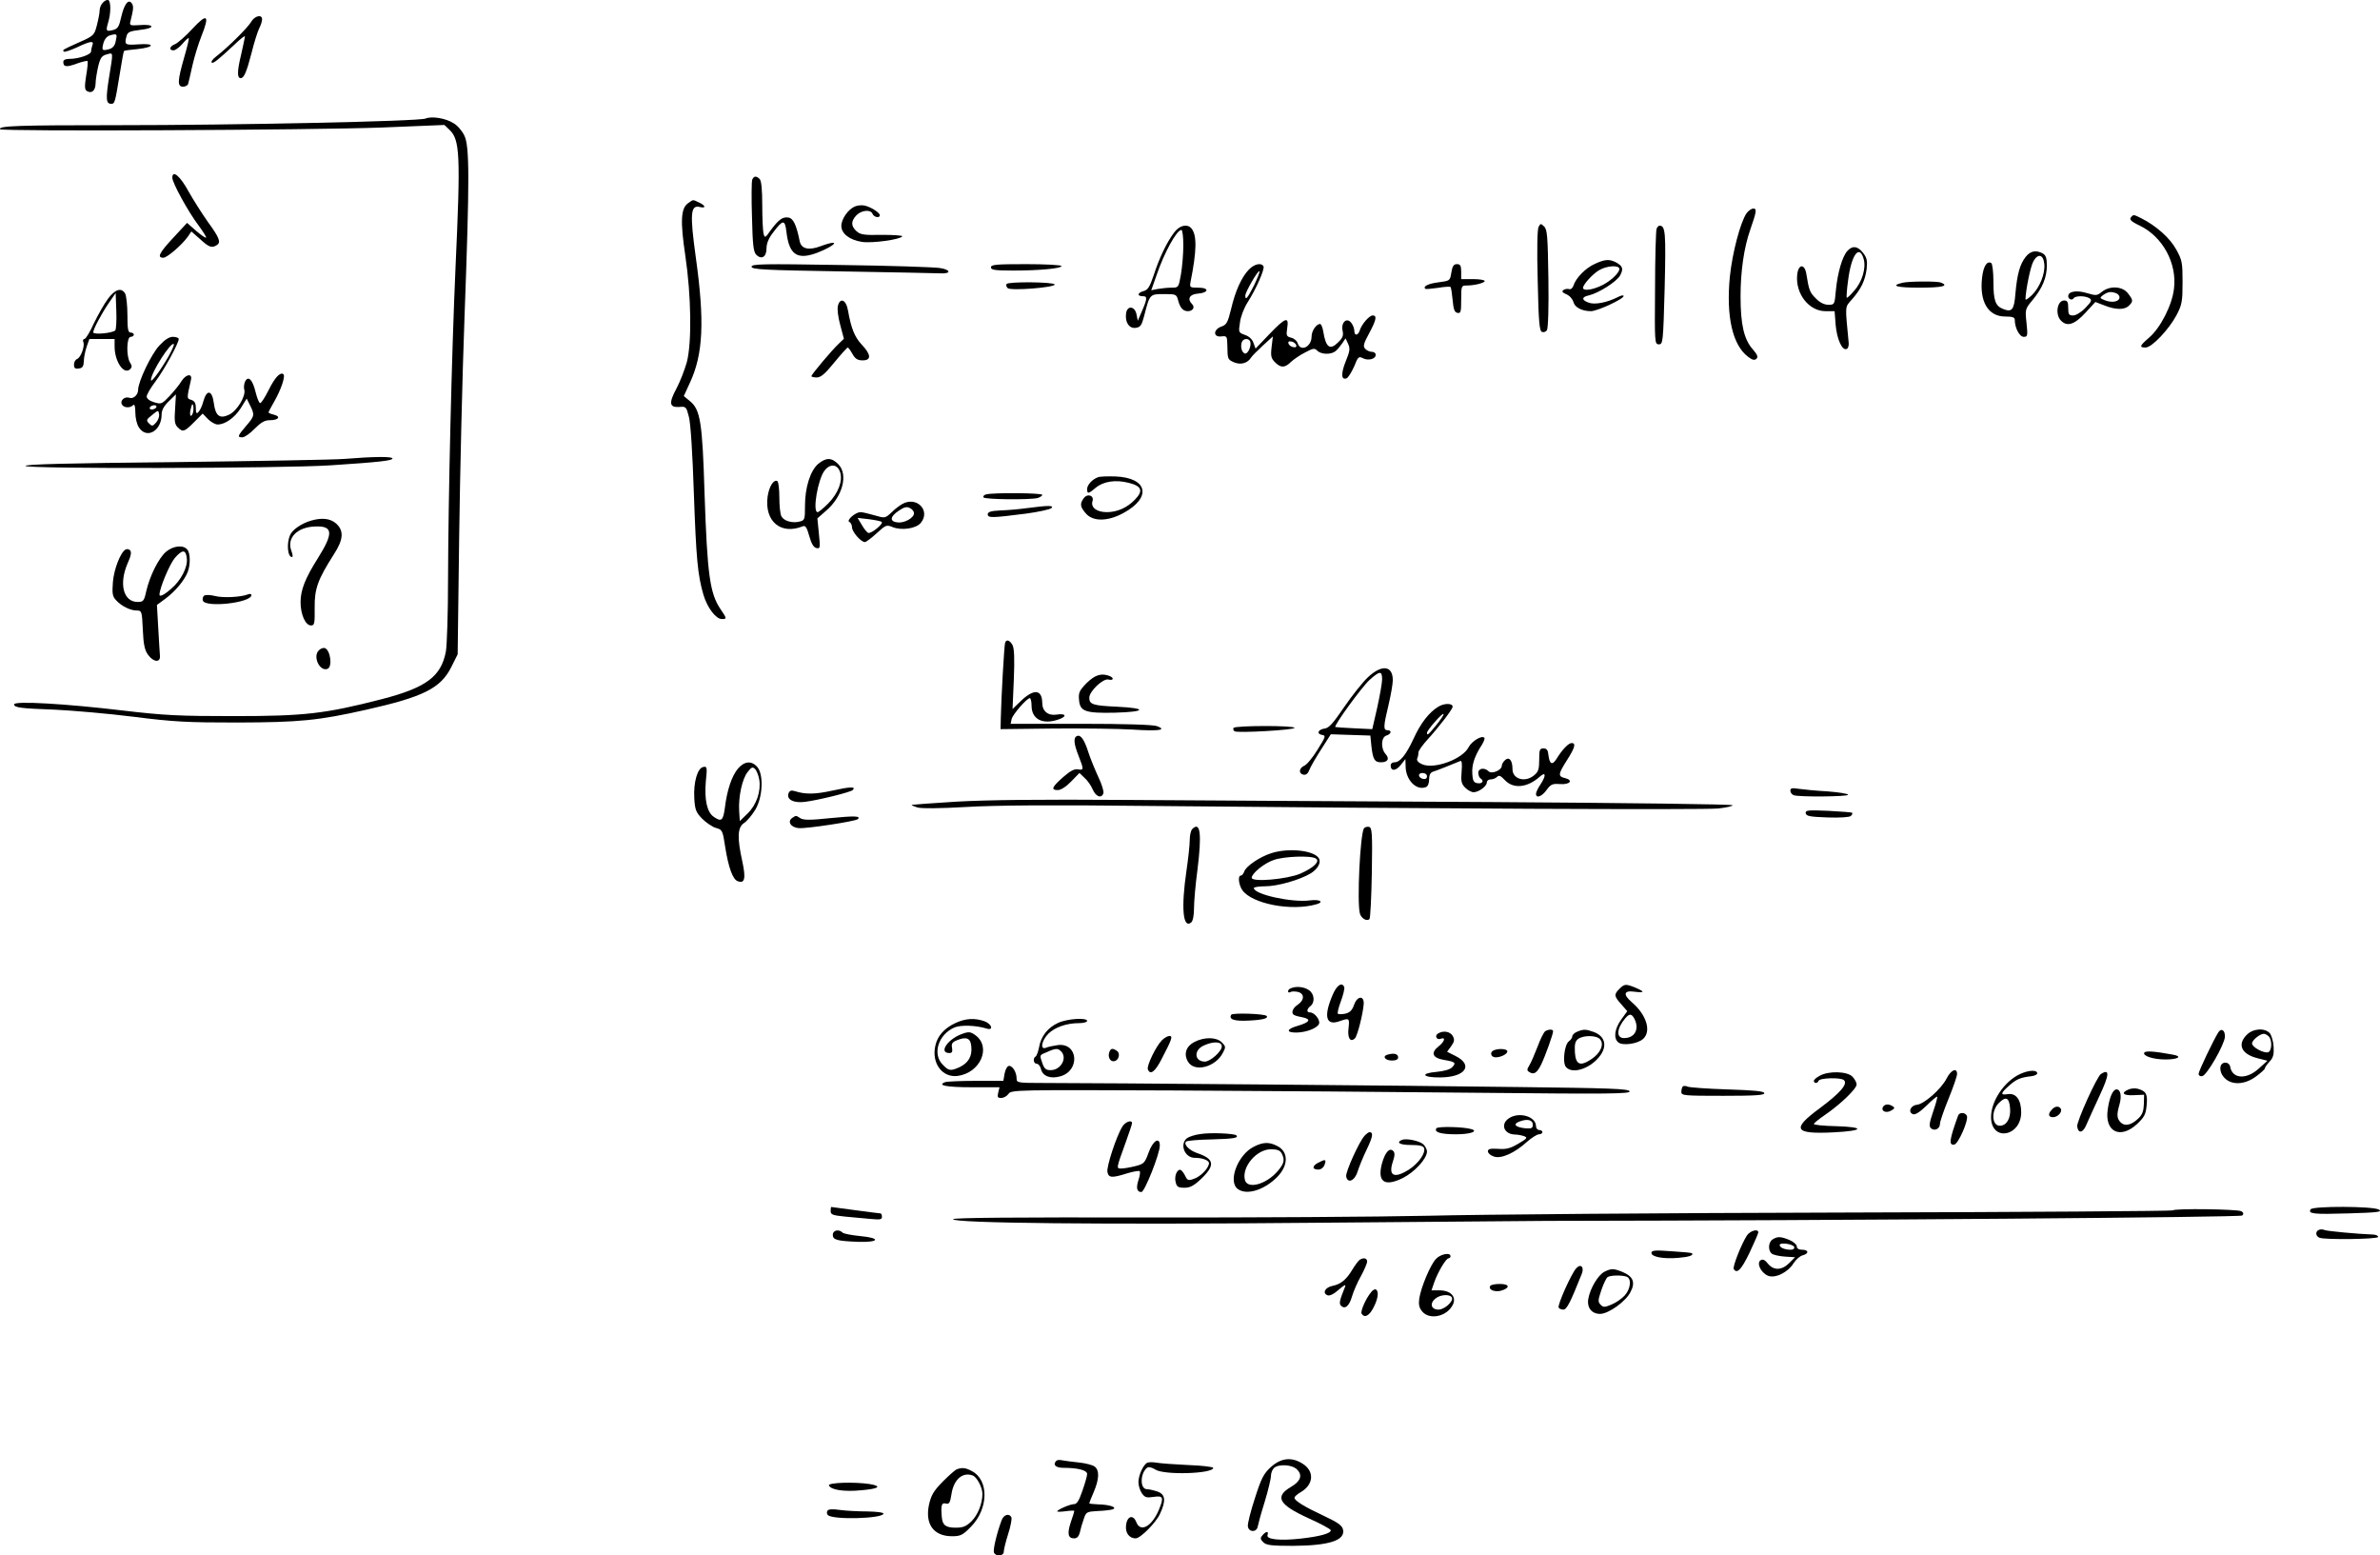 <?xml version="1.0" standalone="no"?>
<!DOCTYPE svg PUBLIC "-//W3C//DTD SVG 20010904//EN"
 "http://www.w3.org/TR/2001/REC-SVG-20010904/DTD/svg10.dtd">
<svg version="1.0" xmlns="http://www.w3.org/2000/svg"
 width="1113.483pt" height="727.547pt" viewBox="0 0 1113.483 727.547"
 preserveAspectRatio="xMidYMid meet">
<g transform="translate(-64.382,760.549) scale(0.1,-0.1)"
fill="#000000" stroke="none">
<path d="M1126 7594 c-9 -8 -16 -25 -16 -37 0 -12 -6 -43 -13 -70 -12 -46 -14
-49 -82 -79 -82 -37 -80 -36 -72 -44 3 -3 30 6 61 20 63 30 81 32 72 10 -3 -9
-6 -22 -6 -29 0 -15 -58 -35 -102 -35 -18 0 -28 -5 -28 -14 0 -24 14 -26 63
-8 25 9 48 14 50 12 3 -3 0 -34 -6 -68 -8 -51 -7 -66 3 -72 22 -14 40 1 41 34
0 17 6 53 12 80 10 41 17 51 40 57 32 9 31 15 11 -108 -16 -101 -14 -123 10
-123 17 0 18 4 41 145 9 55 17 101 19 102 1 2 30 6 64 9 81 9 82 28 2 22 -62
-4 -65 -2 -54 39 5 19 16 23 66 29 71 8 65 28 -7 22 -42 -3 -46 -1 -41 17 15
60 15 71 7 84 -16 24 -36 -2 -50 -63 -10 -45 -16 -55 -38 -61 -33 -8 -35 -5
-23 36 13 43 13 96 1 104 -5 3 -17 -2 -25 -11z m59 -182 c-4 -21 -14 -32 -32
-37 -32 -8 -34 -5 -25 30 6 19 17 32 33 36 31 8 32 6 24 -29z"/>
<path d="M1544 7471 c-32 -35 -69 -67 -81 -72 -26 -10 -31 -29 -7 -29 8 0 27
14 41 30 14 17 27 29 30 27 2 -3 -8 -44 -22 -92 -31 -108 -32 -135 -5 -135 11
0 22 6 24 13 2 6 11 45 20 86 9 40 28 102 42 137 40 100 28 110 -42 35z"/>
<path d="M1818 7502 c-17 -28 -109 -119 -162 -160 -16 -12 -26 -25 -22 -29 6
-7 29 11 109 86 26 25 47 41 47 36 -1 -6 -9 -46 -19 -89 -18 -75 -18 -106 -1
-106 15 0 27 27 50 115 12 50 29 102 36 117 8 15 14 34 14 43 0 25 -35 17 -52
-13z"/>
<path d="M2635 7051 c-30 -13 -888 -31 -1446 -31 -460 0 -554 -3 -545 -19 7
-11 1469 -4 1785 8 l294 12 23 -22 c50 -47 53 -116 29 -644 -18 -401 -34
-1080 -35 -1461 0 -155 -5 -306 -10 -335 -22 -118 -92 -170 -301 -224 -265
-68 -360 -79 -689 -79 -257 0 -324 3 -520 26 -267 32 -510 46 -510 29 0 -15
27 -19 193 -25 82 -4 246 -18 365 -33 189 -24 252 -27 487 -27 289 1 377 9
603 60 267 60 347 100 397 199 l30 60 7 545 c4 300 15 763 25 1030 24 646 24
803 -1 852 -10 21 -32 47 -50 57 -37 24 -103 34 -131 22z"/>
<path d="M1450 6774 c0 -23 73 -157 122 -222 22 -30 38 -55 36 -58 -3 -2 -24
12 -47 32 l-42 37 -64 -69 c-66 -71 -78 -94 -47 -94 18 0 87 60 115 99 l16 24
41 -36 c41 -38 55 -43 78 -28 21 13 12 35 -42 109 -26 37 -67 101 -90 142 -39
72 -76 103 -76 64z"/>
<path d="M4163 6765 c-3 -9 -4 -87 -1 -175 3 -131 7 -163 20 -176 25 -25 48
-10 48 30 0 23 10 48 33 77 44 58 53 58 60 1 12 -105 48 -132 135 -102 56 20
106 50 82 50 -8 0 -33 -7 -57 -16 -55 -21 -91 -13 -98 24 -15 75 -30 107 -53
110 -27 4 -45 -9 -83 -60 -25 -36 -27 -37 -33 -15 -3 12 -6 72 -6 133 0 72 -4
114 -12 122 -16 16 -27 15 -35 -3z"/>
<path d="M3863 6655 c-34 -24 -37 -83 -13 -245 28 -188 31 -408 7 -499 -10
-35 -31 -90 -48 -122 -37 -69 -34 -90 13 -87 31 3 33 1 45 -47 8 -30 17 -173
23 -355 11 -310 18 -384 45 -477 18 -60 58 -113 86 -113 24 0 24 2 -6 46 -50
74 -62 159 -75 544 -10 332 -20 390 -68 429 l-29 24 28 61 c63 134 70 289 28
589 -28 203 -25 246 20 234 29 -7 26 7 -4 21 -32 15 -26 15 -52 -3z"/>
<path d="M4644 6640 c-32 -13 -64 -59 -64 -91 0 -36 38 -66 97 -75 47 -7 179
11 188 26 3 4 -39 7 -94 7 -85 -2 -102 1 -120 17 -26 24 -27 46 -1 74 24 25
68 29 76 7 7 -16 34 -21 34 -6 0 12 -43 39 -71 45 -13 3 -34 1 -45 -4z"/>
<path d="M8815 6608 c-29 -43 -66 -183 -78 -296 -18 -186 12 -321 86 -376 20
-15 30 -17 39 -8 8 8 3 20 -19 45 -40 46 -56 115 -56 246 0 118 16 228 45 311
30 86 32 100 15 100 -9 0 -23 -10 -32 -22z"/>
<path d="M10617 6593 c-14 -13 -6 -22 38 -43 107 -52 174 -175 160 -293 -8
-77 -63 -185 -117 -231 -44 -38 -47 -46 -16 -46 29 0 109 84 145 152 25 48 28
63 28 153 0 92 -2 104 -30 154 -29 53 -93 110 -162 145 -36 18 -37 18 -46 9z"/>
<path d="M7842 6544 c-6 -12 -8 -105 -4 -252 4 -191 8 -235 20 -239 7 -3 18 0
23 8 6 8 9 111 7 241 -3 196 -5 230 -20 244 -15 15 -17 15 -26 -2z"/>
<path d="M6137 6518 c-34 -45 -70 -120 -96 -201 -18 -53 -27 -68 -47 -73 -29
-8 -32 -24 -3 -24 22 0 21 -12 -9 -80 l-15 -35 -6 30 c-8 40 -45 43 -49 3 -5
-41 15 -70 45 -66 22 3 28 11 39 53 27 105 26 105 93 105 56 0 59 -1 66 -27 9
-36 23 -53 46 -53 23 0 35 18 20 33 -24 24 -12 46 26 49 53 4 56 28 3 28 -40
0 -41 1 -36 28 29 145 30 218 4 249 -19 23 -56 15 -81 -19z m43 -60 c0 -39 -5
-100 -11 -135 -11 -62 -11 -63 -44 -63 -18 0 -46 -3 -64 -6 l-31 -6 24 68 c36
107 95 214 117 214 5 0 9 -32 9 -72z"/>
<path d="M8394 6535 c-3 -8 -7 -133 -7 -277 -2 -257 -2 -263 18 -263 19 0 20
9 27 265 6 257 4 290 -24 290 -5 0 -11 -7 -14 -15z"/>
<path d="M9286 6431 c-23 -26 -45 -101 -53 -183 -6 -67 -6 -68 -35 -68 -19 0
-40 10 -58 29 -29 28 -33 39 -45 114 -8 51 -38 48 -43 -3 -9 -88 55 -170 132
-170 l43 0 5 -65 c6 -66 30 -120 51 -112 7 2 11 15 10 28 -17 181 -19 165 15
204 43 49 62 88 69 143 4 38 1 52 -17 75 -25 32 -50 35 -74 8z m77 -37 c12
-42 -7 -107 -45 -149 -17 -20 -32 -34 -34 -32 -2 2 0 38 6 80 15 121 53 172
73 101z"/>
<path d="M10121 6404 c-27 -34 -40 -81 -48 -171 -6 -77 -16 -89 -57 -73 -37
14 -46 40 -46 129 0 45 -5 83 -10 86 -20 12 -37 -15 -43 -68 -13 -112 28 -182
108 -182 35 0 45 -4 45 -16 0 -37 22 -79 42 -79 18 0 19 5 13 64 -7 64 -7 66
29 109 46 56 66 105 66 161 0 35 -5 48 -19 56 -32 17 -58 12 -80 -16z m87 -33
c5 -46 -22 -111 -58 -146 -17 -16 -30 -25 -30 -19 1 42 23 151 36 175 21 41
48 35 52 -10z"/>
<path d="M8105 6371 c-43 -19 -89 -66 -100 -102 -4 -11 -12 -18 -19 -16 -7 3
-19 1 -26 -3 -11 -7 -8 -12 12 -21 15 -6 29 -22 33 -36 6 -25 40 -43 82 -43
30 0 153 57 153 71 0 5 -12 3 -27 -5 -51 -26 -109 -37 -137 -26 -34 12 -33 27
2 34 46 11 131 65 146 94 16 31 12 43 -21 61 -30 15 -51 14 -98 -8z m115 -24
c0 -20 -50 -64 -92 -81 -41 -18 -78 -21 -78 -7 0 15 43 63 74 82 36 22 96 26
96 6z"/>
<path d="M4160 6358 c0 -13 58 -16 423 -22 232 -4 439 -8 459 -9 53 -3 52 17
-2 25 -25 4 -233 11 -462 14 -367 6 -418 5 -418 -8z"/>
<path d="M5280 6355 c0 -12 18 -15 104 -15 124 0 226 10 226 21 0 5 -74 9
-165 9 -140 0 -165 -2 -165 -15z"/>
<path d="M6487 6345 c-34 -35 -64 -100 -84 -187 -15 -61 -21 -72 -45 -80 -39
-14 -39 -51 0 -46 26 3 27 1 28 -42 1 -65 1 -66 33 -80 31 -12 62 -3 78 23 4
7 29 32 55 56 l47 43 -6 -50 c-5 -42 -2 -53 16 -71 27 -27 46 -27 75 2 13 12
42 32 66 44 37 20 44 21 57 8 18 -18 64 -19 85 -2 8 6 22 23 31 36 l16 24 12
-26 c10 -22 8 -35 -11 -81 -23 -57 -22 -90 4 -80 7 3 23 28 35 55 18 46 22 49
41 39 25 -13 60 -4 60 16 0 8 -8 14 -19 14 -10 0 -24 7 -31 15 -10 11 -6 25
19 71 34 63 38 84 17 84 -16 0 -52 -41 -61 -71 -8 -24 -25 -25 -25 -1 0 10 -6
27 -14 37 -21 28 -49 3 -41 -36 5 -22 1 -34 -20 -54 -38 -39 -58 -26 -70 48
-3 20 -10 37 -15 37 -18 0 -40 -32 -40 -59 0 -48 -52 -73 -65 -31 -3 11 -17
23 -31 26 -22 6 -23 10 -18 45 9 56 -8 50 -83 -28 l-65 -68 -10 27 c-5 16 -21
31 -40 37 -30 11 -30 12 -23 58 3 27 19 68 35 93 41 64 82 158 75 170 -11 18
-42 11 -68 -15z m24 -74 c-31 -61 -41 -73 -41 -48 0 17 60 120 66 114 3 -3 -9
-32 -25 -66z m-18 -263 c7 -20 -11 -60 -25 -56 -15 5 -22 33 -14 54 7 17 32
19 39 2z m215 -16 c3 -9 -2 -13 -14 -10 -9 1 -19 9 -22 16 -3 9 2 13 14 10 9
-1 19 -9 22 -16z"/>
<path d="M7434 6331 c-6 -39 -7 -39 -60 -46 -48 -6 -74 -19 -62 -30 2 -3 29 0
59 4 29 5 56 7 59 4 3 -2 7 -30 10 -61 4 -44 9 -58 23 -60 15 -3 17 5 17 62 0
63 1 66 24 66 38 0 86 12 86 21 0 5 -25 9 -55 9 l-55 0 0 35 c0 28 -4 35 -20
35 -15 0 -21 -9 -26 -39z"/>
<path d="M5353 6277 c-3 -5 -1 -13 5 -19 14 -14 224 3 220 17 -4 12 -218 14
-225 2z"/>
<path d="M9545 6283 c-59 -14 -29 -23 78 -23 107 0 142 8 101 24 -18 7 -149 6
-179 -1z"/>
<path d="M10478 6241 c-23 -19 -28 -19 -72 -6 -47 14 -86 8 -86 -15 0 -14 18
-21 25 -10 8 13 55 13 75 0 12 -8 9 -15 -20 -45 -19 -20 -44 -35 -57 -35 -20
0 -23 5 -23 35 0 28 -4 35 -19 35 -33 0 -43 -66 -15 -94 29 -30 63 -19 114 36
l47 51 42 -16 c52 -21 95 -22 115 -1 21 20 20 26 -5 58 -26 33 -84 36 -121 7z
m66 -7 c9 -3 16 -12 16 -19 0 -20 -33 -27 -66 -15 -28 11 -28 12 -10 26 22 15
36 17 60 8z"/>
<path d="M1149 6208 c-18 -24 -47 -76 -66 -115 -18 -40 -38 -73 -44 -73 -6 0
-9 -7 -5 -15 7 -20 -12 -72 -30 -79 -8 -3 -14 -15 -14 -26 0 -16 5 -21 23 -18
17 2 22 10 23 33 0 17 6 47 13 68 l13 37 59 0 59 0 0 -35 c0 -71 44 -135 73
-106 9 9 9 16 -1 31 -18 29 -16 120 3 120 8 0 15 5 15 10 0 6 -7 10 -15 10
-12 0 -15 16 -15 81 0 44 -5 89 -10 100 -17 31 -47 23 -81 -23z m34 -148 c-14
-13 -103 -21 -103 -9 0 15 39 88 74 139 l31 45 3 -84 c2 -46 -1 -87 -5 -91z"/>
<path d="M4564 6175 c-4 -15 1 -54 11 -90 l17 -64 -24 -23 c-32 -30 -128 -144
-128 -152 0 -3 11 -6 25 -6 19 0 39 17 82 70 32 39 60 70 63 70 3 0 13 -14 22
-30 13 -23 24 -30 48 -30 41 0 40 27 -5 74 -33 36 -49 75 -64 160 -8 49 -37
62 -47 21z"/>
<path d="M1389 5989 c-38 -41 -99 -169 -99 -207 0 -24 -23 -44 -41 -37 -21 7
-43 -11 -36 -29 7 -18 38 -21 53 -6 7 7 11 -3 11 -34 0 -25 7 -56 17 -70 36
-56 106 -16 106 61 0 20 11 40 34 62 l33 32 -4 -68 c-4 -56 -2 -72 12 -86 24
-24 31 -22 76 23 l41 41 25 -26 c14 -14 34 -25 45 -25 35 0 79 31 108 76 l28
45 16 -32 c22 -44 21 -50 -19 -96 -40 -47 -42 -53 -17 -53 10 0 36 18 57 40
30 30 47 40 71 40 41 0 54 17 19 26 -14 3 -25 8 -25 11 0 2 11 23 25 47 34 59
56 124 44 132 -16 9 -39 -16 -70 -78 -16 -32 -33 -58 -38 -58 -5 0 -14 22 -21
50 -14 59 -34 80 -49 52 -5 -10 -8 -28 -4 -40 7 -30 -34 -98 -71 -116 -44 -21
-64 -7 -72 55 -8 61 -33 64 -49 7 -5 -21 -16 -43 -23 -50 -9 -9 -12 -6 -12 19
0 23 -6 33 -21 38 -22 7 -22 4 -2 93 8 32 -22 29 -44 -5 -9 -16 -34 -46 -55
-69 -37 -39 -40 -40 -73 -30 -21 6 -35 17 -35 27 0 8 18 40 41 70 40 53 109
179 109 199 0 5 -12 10 -27 10 -18 0 -38 -13 -64 -41z m43 -51 c-40 -69 -82
-125 -82 -110 0 34 94 181 107 168 3 -3 -9 -29 -25 -58z m114 -265 c-10 -26
-18 -8 -9 23 5 21 8 24 11 11 2 -10 1 -25 -2 -34z m-171 27 c-3 -5 -13 -10
-21 -10 -8 0 -12 5 -9 10 3 6 13 10 21 10 8 0 12 -4 9 -10z m-1 -71 c-16 -18
-19 -18 -33 -4 -14 14 -13 18 14 39 29 24 30 24 33 4 2 -11 -4 -28 -14 -39z"/>
<path d="M2255 5459 c-49 -4 -406 -10 -793 -15 -503 -5 -702 -10 -699 -18 5
-14 1195 -12 1427 3 229 15 290 22 290 32 0 10 -90 9 -225 -2z"/>
<path d="M4472 5436 c-37 -32 -62 -110 -62 -196 0 -64 -1 -68 -25 -74 -34 -9
-74 3 -85 24 -6 10 -10 50 -10 89 0 38 -4 72 -9 76 -17 10 -39 -24 -46 -73
-15 -115 62 -180 165 -138 12 5 19 -6 30 -46 10 -36 21 -54 34 -56 17 -4 18 1
11 68 l-7 71 40 35 c78 66 106 171 57 219 -31 31 -56 31 -93 1z m102 -38 c14
-41 -8 -99 -55 -147 -23 -23 -45 -41 -50 -41 -25 0 1 155 33 195 26 33 59 30
72 -7z"/>
<path d="M5780 5373 c-27 -10 -50 -36 -50 -55 0 -24 6 -23 40 6 36 30 93 39
155 23 60 -15 69 -37 29 -78 -36 -38 -83 -59 -132 -59 -47 0 -76 22 -67 51 9
27 -24 38 -41 14 -19 -26 -17 -40 10 -71 33 -39 103 -38 176 2 134 73 113 165
-38 171 -37 1 -74 0 -82 -4z"/>
<path d="M5257 5293 c-9 -2 -15 -9 -12 -14 7 -10 216 -12 253 -3 12 4 22 10
22 15 0 9 -230 11 -263 2z"/>
<path d="M4865 5248 c-11 -6 -34 -23 -50 -39 -30 -28 -31 -28 -79 -14 -27 8
-57 15 -66 15 -25 0 -69 -40 -52 -46 6 -3 12 -14 12 -25 0 -21 42 -69 60 -69
6 0 31 19 55 41 43 39 46 41 75 29 42 -17 110 -7 132 20 47 58 -20 126 -87 88z
m55 -43 c0 -22 -45 -47 -77 -43 -38 4 -36 27 6 55 25 17 38 20 52 12 11 -5 19
-16 19 -24z m-151 -41 c9 -8 -49 -56 -63 -51 -6 2 -20 19 -30 37 l-20 33 53
-6 c30 -4 56 -9 60 -13z"/>
<path d="M5450 5229 c-36 -5 -92 -10 -125 -11 -45 -2 -60 -7 -60 -18 0 -18 21
-17 178 3 60 8 114 20 120 26 13 13 -14 13 -113 0z"/>
<path d="M2098 5170 c-44 -13 -86 -42 -97 -67 -17 -38 -12 -103 9 -103 5 0 3
13 -3 29 -23 61 28 112 113 114 82 3 85 -31 10 -150 -58 -92 -80 -147 -80
-204 0 -58 23 -109 49 -109 16 0 18 9 17 83 -1 90 15 132 90 250 45 69 48 111
9 145 -27 23 -67 27 -117 12z"/>
<path d="M1421 5025 c-35 -30 -76 -112 -93 -185 -10 -46 -14 -50 -40 -50 -67
0 -89 84 -47 181 16 35 19 53 11 61 -5 5 -15 7 -21 3 -24 -14 -54 -92 -59
-152 -4 -53 -2 -67 14 -84 25 -28 67 -49 97 -49 24 0 25 -3 29 -90 3 -71 9
-96 25 -118 26 -35 59 -37 55 -2 -1 14 -5 73 -8 131 l-6 105 42 31 c45 34 86
83 102 123 13 34 13 88 -2 105 -19 23 -65 18 -99 -10z m97 -33 c4 -40 -27
-101 -73 -140 -31 -28 -55 -40 -55 -28 0 30 48 144 72 172 36 41 52 40 56 -4z"/>
<path d="M1600 4820 c-7 -4 -10 -15 -7 -24 13 -34 227 -10 227 26 0 6 -8 7
-17 3 -34 -13 -118 -17 -154 -7 -20 5 -42 6 -49 2z"/>
<path d="M5346 4598 c-4 -13 -18 -257 -20 -353 l-1 -50 250 3 c138 1 303 -1
368 -5 122 -8 163 -2 114 16 -18 7 -150 11 -357 11 l-328 0 5 23 c6 22 71 97
85 97 4 0 8 -16 8 -35 0 -64 52 -91 128 -64 40 14 32 29 -11 22 -40 -6 -67 16
-67 55 -1 64 -40 67 -102 7 l-37 -36 6 138 c4 98 2 145 -6 161 -13 24 -30 29
-35 10z"/>
<path d="M2135 4563 c-29 -29 5 -100 41 -86 24 9 14 87 -12 97 -7 3 -21 -2
-29 -11z"/>
<path d="M7045 4439 c-25 -23 -75 -86 -112 -140 -51 -75 -72 -99 -91 -101 -31
-4 -41 -25 -13 -30 19 -3 17 -8 -21 -69 -22 -36 -50 -70 -62 -75 -25 -11 -28
-37 -4 -42 12 -2 21 5 27 21 5 14 30 57 55 96 l46 72 93 -3 92 -3 5 -50 c7
-62 15 -75 45 -75 32 0 41 17 21 39 -23 26 -21 78 4 86 23 7 27 25 5 25 -20 0
-19 18 5 118 11 46 20 98 20 116 0 68 -50 75 -115 15z m65 -11 c0 -18 -11 -78
-23 -133 l-23 -100 -84 4 c-47 2 -87 5 -89 6 -7 7 123 186 160 220 48 43 59
44 59 3z"/>
<path d="M5728 4411 c-34 -35 -39 -45 -36 -78 4 -55 28 -64 168 -61 146 4 153
21 10 28 -114 5 -130 11 -130 42 0 30 65 92 90 85 24 -6 27 8 4 17 -38 14 -67
5 -106 -33z"/>
<path d="M7373 4300 c-43 -26 -83 -77 -116 -150 -35 -75 -63 -110 -89 -110
-10 0 -18 -6 -18 -14 0 -28 23 -28 46 0 l23 29 1 -33 c0 -64 50 -116 95 -98 9
3 15 18 15 36 0 21 6 32 18 36 15 4 94 36 128 50 7 3 9 -13 6 -49 -4 -46 -1
-58 17 -76 11 -11 29 -21 39 -21 24 0 62 28 62 46 0 8 8 14 18 14 10 0 23 5
30 12 9 9 17 5 36 -15 40 -43 106 -36 164 16 29 26 30 4 2 -38 -11 -16 -20
-36 -20 -42 0 -24 28 -13 50 18 19 26 27 30 63 27 46 -3 63 18 23 28 -34 8
-33 18 9 84 37 58 43 80 22 80 -15 0 -44 -30 -71 -74 -20 -32 -33 -25 -38 19
-2 22 -8 30 -23 30 -18 0 -20 -7 -20 -53 0 -44 -4 -57 -24 -73 -42 -35 -101
-18 -101 29 0 41 -15 59 -34 43 -9 -8 -16 -20 -16 -27 0 -21 -47 -41 -62 -26
-19 19 -48 14 -48 -7 0 -11 5 -23 10 -26 18 -11 10 -26 -12 -23 -19 2 -24 10
-26 45 -3 41 11 83 45 135 9 15 15 30 11 33 -12 12 -58 -16 -73 -44 -28 -56
-159 -104 -216 -81 -19 8 -28 18 -25 27 4 8 6 21 6 29 0 8 20 36 44 62 51 56
116 140 116 152 0 17 -40 17 -67 0z m-8 -84 c-38 -47 -45 -53 -45 -38 0 12 72
94 77 88 3 -3 -12 -25 -32 -50z m-45 -242 c0 -9 -7 -14 -17 -12 -25 5 -28 28
-4 28 12 0 21 -6 21 -16z"/>
<path d="M6415 4201 c-3 -5 -1 -12 5 -16 15 -9 280 6 280 16 0 12 -277 11
-285 0z"/>
<path d="M5683 4163 c-18 -7 -16 -35 7 -93 25 -64 25 -68 -3 -63 -16 3 -36 -7
-70 -37 -52 -46 -58 -60 -24 -60 14 0 39 16 62 40 l39 40 24 -23 c14 -12 31
-37 38 -54 15 -34 41 -44 50 -18 3 8 -7 42 -24 77 -16 35 -37 86 -46 114 -19
60 -36 84 -53 77z"/>
<path d="M4096 4010 c-29 -35 -51 -101 -61 -184 -8 -59 -16 -66 -52 -41 -32
22 -44 81 -37 165 7 67 6 72 -12 68 -27 -5 -46 -71 -42 -145 3 -55 8 -67 37
-97 18 -18 47 -38 64 -43 30 -8 32 -11 44 -91 15 -94 35 -150 58 -158 33 -13
39 12 22 91 -25 113 -23 161 8 181 14 9 38 38 53 63 35 59 39 166 8 200 -27
30 -60 26 -90 -9z m100 -51 c9 -54 -13 -118 -54 -158 l-37 -36 -3 48 c-4 65
14 150 40 182 18 23 23 25 35 13 7 -8 16 -30 19 -49z"/>
<path d="M4540 3908 c-81 -18 -128 -19 -177 -3 -17 5 -25 3 -30 -10 -11 -29
24 -47 77 -40 63 8 213 45 223 55 18 17 -12 16 -93 -2z"/>
<path d="M9020 3907 c0 -8 7 -18 16 -21 24 -9 254 -7 254 2 0 5 -44 12 -97 16
-54 3 -115 9 -135 12 -30 5 -38 3 -38 -9z"/>
<path d="M5120 3856 c-113 -7 -207 -14 -210 -15 -3 -2 9 -7 25 -12 19 -6 106
-5 230 2 134 8 408 10 835 5 1322 -13 2618 -19 2683 -12 37 4 67 11 67 15 0 5
-507 11 -1127 15 -621 3 -1391 8 -1713 10 -394 3 -652 0 -790 -8z"/>
<path d="M9092 3801 c3 -13 20 -16 102 -19 58 -2 103 1 109 7 6 6 9 12 6 15
-2 2 -53 6 -112 9 -97 4 -108 3 -105 -12z"/>
<path d="M4352 3781 c-27 -17 -9 -46 29 -49 37 -3 266 32 276 42 16 15 -14 16
-127 5 -94 -10 -126 -10 -141 -1 -22 14 -20 14 -37 3z"/>
<path d="M6222 3728 c-7 -7 -12 -30 -12 -52 0 -23 -7 -86 -15 -141 -26 -176
-17 -276 22 -244 8 7 13 33 13 67 0 31 7 111 16 178 21 168 14 230 -24 192z"/>
<path d="M7025 3731 c-18 -30 -33 -345 -19 -398 6 -23 33 -39 45 -26 4 4 9
102 11 218 3 189 1 210 -14 213 -9 2 -19 -2 -23 -7z"/>
<path d="M6592 3615 c-54 -17 -119 -61 -127 -86 -4 -11 -11 -19 -16 -19 -15 0
-10 -43 7 -68 45 -64 230 -100 347 -66 38 11 15 24 -31 18 -84 -11 -262 28
-262 58 0 4 24 8 53 8 58 0 163 30 214 61 33 21 49 51 37 70 -22 37 -141 50
-222 24z m208 -25 c21 -13 -9 -43 -73 -71 -61 -26 -227 -41 -227 -19 0 20 58
68 103 83 47 17 174 22 197 7z"/>
<path d="M6879 2953 c-44 -102 -32 -147 32 -124 46 16 47 15 42 -33 -6 -46 9
-68 30 -47 12 12 38 117 41 161 2 40 -30 38 -45 -4 -9 -26 -20 -37 -42 -42
-15 -3 -31 -3 -34 0 -3 3 3 29 14 58 11 29 18 59 16 66 -10 26 -35 10 -54 -35z"/>
<path d="M8220 2980 c-26 -26 -25 -34 9 -72 l28 -32 -28 -39 c-32 -44 -37 -88
-14 -107 20 -17 91 -7 116 16 40 36 16 113 -53 172 -42 36 -37 56 12 49 49 -6
51 -1 5 19 -45 18 -51 18 -75 -6z m70 -139 c25 -48 3 -91 -48 -91 -38 0 -35
45 6 93 19 22 29 22 42 -2z"/>
<path d="M6683 2983 c-7 -2 -13 -9 -13 -14 0 -6 5 -7 11 -4 5 4 21 4 35 1 32
-8 31 -39 -1 -60 -27 -18 -33 -44 -12 -50 6 -3 25 -7 40 -10 37 -9 26 -23 -29
-39 -53 -15 -54 -32 -3 -31 46 1 96 21 104 41 6 18 -21 53 -42 53 -17 0 -17
15 2 30 22 18 18 57 -7 74 -22 16 -60 20 -85 9z"/>
<path d="M6404 2859 c-13 -22 16 -31 85 -27 63 3 92 11 80 22 -12 10 -159 15
-165 5z"/>
<path d="M5115 2821 c-52 -24 -85 -60 -95 -106 -19 -82 32 -151 104 -142 106
14 159 134 84 190 -22 16 -31 18 -59 8 -70 -23 -117 -91 -63 -91 12 0 15 7 12
24 -4 20 1 27 23 36 44 18 64 10 67 -29 5 -45 -13 -76 -53 -96 -44 -20 -52
-19 -80 10 -51 50 -21 143 55 175 29 12 99 10 148 -5 36 -12 27 21 -9 34 -46
16 -88 13 -134 -8z"/>
<path d="M5594 2821 c-48 -22 -80 -62 -89 -114 -4 -20 -11 -40 -16 -43 -14 -8
-10 -34 5 -34 8 0 17 -11 20 -25 8 -33 44 -47 90 -34 95 26 84 160 -13 146
-20 -3 -44 -8 -53 -12 -29 -12 -22 32 10 65 31 31 86 50 145 50 20 0 37 5 37
10 0 17 -93 11 -136 -9z m14 -133 c31 -31 -1 -88 -49 -88 -21 0 -29 6 -38 31
-14 42 -16 38 22 54 40 18 50 18 65 3z"/>
<path d="M7873 2782 c-6 -4 -23 -37 -36 -73 -14 -36 -31 -76 -39 -88 -11 -18
-11 -23 1 -30 21 -14 36 -4 56 37 19 40 55 140 55 154 0 10 -21 10 -37 0z"/>
<path d="M8023 2780 c-13 -5 -23 -15 -23 -21 0 -7 -7 -17 -16 -24 -21 -15 -31
-100 -14 -120 28 -34 107 -11 154 45 42 50 31 99 -25 119 -37 13 -46 13 -76 1z
m107 -36 c20 -23 2 -64 -40 -92 -53 -36 -74 -27 -78 31 -2 38 1 52 15 63 25
18 87 18 103 -2z"/>
<path d="M11023 2778 c-23 -36 -93 -183 -93 -195 0 -8 7 -13 17 -11 22 4 103
146 106 183 2 30 -16 44 -30 23z"/>
<path d="M11155 2765 c-45 -45 -25 -90 50 -109 l47 -12 -41 -37 c-57 -52 -123
-48 -133 8 -2 12 -11 20 -23 20 -29 0 -32 -42 -4 -71 33 -35 94 -33 147 6 23
17 42 34 42 38 0 5 10 19 22 32 17 18 21 33 19 69 -1 25 -10 54 -18 64 -24 26
-79 22 -108 -8z m103 -7 c17 -17 15 -67 -2 -74 -19 -7 -76 23 -76 41 0 15 37
45 55 45 6 0 16 -5 23 -12z"/>
<path d="M7371 2771 c-17 -11 -5 -32 14 -24 24 9 17 -14 -11 -36 -38 -30 -28
-54 25 -63 54 -9 59 -14 38 -35 -9 -10 -39 -18 -72 -21 -80 -7 -66 -27 18 -26
116 1 156 57 71 100 l-40 20 19 26 c15 21 17 30 8 47 -12 22 -45 28 -70 12z"/>
<path d="M6080 2740 c-28 -28 -72 -119 -66 -136 11 -29 34 -12 65 49 48 92 53
107 36 107 -8 0 -24 -9 -35 -20z"/>
<path d="M6232 2732 c-39 -20 -51 -56 -31 -91 29 -53 129 -28 164 40 14 26 14
30 -5 49 -25 25 -81 26 -128 2z m128 -21 c0 -23 -54 -71 -79 -71 -48 0 -54 51
-8 74 46 22 87 21 87 -3z"/>
<path d="M5834 2685 c-9 -23 4 -47 23 -43 22 4 30 38 11 49 -19 13 -28 11 -34
-6z"/>
<path d="M7633 2693 c-21 -8 -15 -33 8 -33 28 0 61 19 54 31 -6 9 -41 11 -62
2z"/>
<path d="M10676 2682 c-9 -15 41 -32 99 -32 61 0 82 15 32 23 -87 16 -125 18
-131 9z"/>
<path d="M7137 2673 c-28 -7 -14 -28 19 -28 19 0 29 5 29 15 0 16 -19 21 -48
13z"/>
<path d="M5344 2585 l-6 -35 -128 0 c-71 0 -135 -3 -144 -6 -40 -15 6 -24 125
-24 l129 0 -6 -25 c-5 -21 -3 -25 14 -25 12 0 27 9 34 19 13 19 36 19 768 16
415 -2 1067 -7 1449 -11 592 -6 693 -5 689 7 -4 12 -92 15 -519 20 -507 7
-1973 19 -2221 19 -123 0 -128 1 -128 21 0 28 -18 59 -35 59 -8 0 -17 -15 -21
-35z"/>
<path d="M9751 2561 c-25 -49 -104 -119 -139 -123 -30 -3 -43 -35 -18 -44 10
-4 32 10 63 40 25 25 48 44 50 42 2 -2 -6 -33 -19 -70 -17 -50 -20 -68 -11
-77 16 -16 43 -4 43 20 0 11 18 63 40 117 22 54 40 106 40 116 0 32 -29 19
-49 -21z"/>
<path d="M10095 2582 c-76 -35 -139 -131 -136 -207 5 -111 141 -84 141 28 0
58 -24 90 -61 85 -38 -6 -37 3 6 41 34 30 53 37 105 43 14 2 25 8 25 13 0 17
-38 16 -80 -3z m-47 -161 c4 -47 -17 -81 -48 -81 -38 0 -41 70 -5 106 34 34
49 26 53 -25z"/>
<path d="M9158 2574 c-16 -8 -28 -19 -28 -24 0 -13 17 -13 22 0 4 14 105 17
119 3 18 -18 -16 -58 -112 -130 -135 -99 -122 -123 61 -114 145 7 152 25 13
29 -57 1 -103 6 -103 10 0 4 23 23 51 42 72 49 149 123 149 143 0 9 -9 26 -20
37 -25 25 -111 27 -152 4z"/>
<path d="M10473 2582 c-19 -12 -114 -223 -111 -245 5 -36 28 -31 44 10 9 21
36 80 60 132 47 100 49 130 7 103z"/>
<path d="M8517 2524 c-4 -4 -7 -16 -7 -26 0 -17 13 -18 196 -18 152 0 195 3
192 13 -3 9 -51 13 -174 17 -93 3 -176 9 -185 13 -8 4 -18 4 -22 1z"/>
<path d="M10603 2510 c-39 -16 -26 -30 25 -27 l47 2 -1 -43 c-1 -32 -7 -50
-25 -67 -33 -32 -63 -39 -83 -20 -19 19 -20 37 -6 85 11 39 5 70 -14 70 -17 0
-33 -36 -41 -93 -16 -105 58 -142 137 -69 35 33 41 46 45 88 5 52 -2 66 -42
77 -11 3 -30 2 -42 -3z"/>
<path d="M9454 2429 c-12 -19 12 -32 36 -19 18 10 20 14 9 21 -19 12 -36 11
-45 -2z"/>
<path d="M10243 2415 c-19 -20 -16 -35 6 -35 22 0 45 25 36 40 -9 14 -28 12
-42 -5z"/>
<path d="M9805 2388 c-41 -113 -45 -141 -18 -136 19 3 67 113 59 134 -7 17
-35 18 -41 2z"/>
<path d="M7702 2374 c-39 -27 -22 -73 28 -75 14 0 34 -4 45 -8 17 -7 13 -11
-28 -35 -37 -22 -56 -27 -94 -24 -37 2 -48 0 -48 -12 0 -8 12 -19 28 -24 34
-12 97 16 155 69 22 19 47 35 56 35 9 0 16 5 16 10 0 6 -7 10 -15 10 -8 0 -15
8 -15 18 0 46 -81 69 -128 36z m113 -29 c0 -17 -6 -19 -35 -17 -46 5 -60 19
-29 31 37 15 64 9 64 -14z"/>
<path d="M5896 2338 c-28 -43 -77 -192 -71 -215 6 -27 21 -28 91 -6 30 9 57
14 60 10 3 -3 1 -22 -6 -41 -12 -38 -7 -56 14 -56 15 0 86 179 86 217 0 44
-33 23 -53 -34 -17 -47 -22 -52 -62 -62 -24 -6 -53 -11 -65 -11 -24 0 -25 -3
21 124 16 44 29 83 29 88 0 17 -30 7 -44 -14z"/>
<path d="M7364 2328 c-12 -18 19 -28 93 -28 65 0 105 14 71 24 -34 11 -158 14
-164 4z"/>
<path d="M6259 2301 c-26 -3 -54 -13 -63 -20 -34 -29 -9 -91 37 -91 37 0 67
-12 67 -25 0 -22 -39 -63 -70 -73 -27 -10 -31 -8 -42 15 -7 14 -17 26 -22 27
-16 2 -29 -31 -22 -57 5 -23 12 -27 41 -27 27 0 44 9 80 43 65 63 60 92 -20
119 -38 13 -65 41 -52 54 4 4 57 9 118 10 105 3 129 7 117 19 -9 9 -123 14
-169 6z"/>
<path d="M7027 2292 c-25 -28 -89 -169 -85 -189 6 -35 40 -21 53 22 7 22 26
69 43 104 29 60 32 81 13 81 -4 0 -15 -8 -24 -18z"/>
<path d="M7203 2274 c-30 -13 -9 -24 42 -24 39 0 57 -4 61 -14 9 -23 -25 -71
-69 -100 -70 -45 -99 -31 -77 35 10 29 10 43 2 51 -17 17 -37 -5 -52 -56 -24
-88 10 -113 96 -71 56 28 114 91 114 125 0 9 -8 24 -17 33 -19 17 -80 29 -100
21z"/>
<path d="M6510 2242 c-75 -37 -123 -163 -75 -198 41 -30 122 -6 184 56 53 54
54 118 1 145 -38 20 -67 19 -110 -3z m130 -31 c16 -31 12 -48 -20 -85 -55 -62
-141 -84 -152 -39 -15 61 55 143 122 143 29 0 42 -5 50 -19z"/>
<path d="M6811 2167 c-29 -15 -29 -32 0 -32 13 0 25 9 30 23 9 25 4 27 -30 9z"/>
<path d="M4530 1941 c0 -17 10 -20 68 -26 37 -3 91 -8 120 -11 43 -4 52 -3 52
10 0 9 -3 16 -7 16 -5 0 -57 7 -118 15 -60 8 -111 15 -112 15 -2 0 -3 -9 -3
-19z"/>
<path d="M11454 1949 c-13 -21 13 -24 176 -19 139 4 162 7 143 18 -28 16 -309
17 -319 1z"/>
<path d="M10808 1944 c-4 -3 -694 -8 -1535 -10 -840 -2 -1717 -9 -1947 -15
-231 -5 -824 -9 -1320 -8 -609 1 -901 -1 -903 -8 -7 -19 716 -26 1672 -17 506
4 1003 8 1105 9 1437 2 3246 17 3254 25 8 8 6 14 -4 20 -16 10 -313 14 -322 4z"/>
<path d="M11493 1853 c-18 -7 -16 -30 3 -37 27 -10 274 -7 274 4 0 6 -10 10
-22 11 -78 3 -215 16 -228 21 -8 4 -21 4 -27 1z"/>
<path d="M4540 1830 c0 -24 20 -29 119 -33 100 -3 107 18 9 27 -40 4 -77 11
-82 16 -18 18 -46 11 -46 -10z"/>
<path d="M8817 1827 c-26 -40 -68 -147 -62 -157 15 -25 36 -3 74 76 22 47 41
90 41 95 0 19 -38 8 -53 -14z"/>
<path d="M8938 1809 c-21 -12 -24 -52 -5 -67 7 -6 34 -12 61 -14 l48 -3 -27
-27 c-35 -35 -73 -36 -100 -3 -14 18 -24 22 -34 16 -20 -13 0 -57 33 -72 33
-15 94 14 121 58 11 17 30 34 43 37 30 8 28 26 -3 26 -16 0 -25 6 -25 16 0 8
-16 22 -35 30 -40 16 -54 17 -77 3z m100 -36 c2 -8 -5 -13 -16 -13 -28 0 -52
10 -52 22 0 14 63 5 68 -9z"/>
<path d="M8370 1745 c0 -18 55 -29 125 -23 50 4 75 12 64 22 -2 2 -46 6 -96 9
-77 6 -93 4 -93 -8z"/>
<path d="M7362 1717 c-26 -27 -69 -130 -78 -184 -4 -29 -1 -44 13 -61 35 -43
119 -24 145 33 16 36 -12 65 -63 65 l-38 0 13 38 c17 48 55 112 67 112 5 0 9
5 9 10 0 19 -47 10 -68 -13z m75 -182 c6 -18 -36 -55 -63 -55 -35 0 -43 29
-14 52 24 20 71 21 77 3z"/>
<path d="M7004 1712 c-5 -4 -20 -23 -32 -43 -29 -49 -55 -70 -94 -78 -35 -7
-49 -34 -23 -44 9 -4 30 6 52 26 28 24 35 27 29 12 -26 -64 -28 -77 -18 -87
18 -18 38 -2 51 43 7 24 26 68 42 96 16 29 29 60 29 68 0 16 -18 20 -36 7z"/>
<path d="M8018 1673 c-23 -25 -89 -173 -82 -184 3 -5 13 -9 22 -9 16 0 33 34
86 167 13 32 -5 50 -26 26z"/>
<path d="M8150 1657 c-29 -15 -66 -76 -75 -125 -8 -42 15 -72 55 -72 39 0 120
58 142 102 24 45 13 73 -37 94 -42 17 -53 17 -85 1z m104 -23 c24 -9 19 -57
-9 -88 -14 -15 -41 -34 -61 -42 -33 -14 -39 -14 -52 -1 -13 14 -12 21 4 69 10
29 23 56 29 60 12 9 67 10 89 2z"/>
<path d="M7616 1591 c-11 -17 19 -30 49 -23 45 13 43 32 -4 32 -22 0 -42 -4
-45 -9z"/>
<path d="M7059 1562 c-26 -31 -51 -90 -45 -101 14 -22 36 -10 56 29 21 41 26
75 11 84 -4 3 -15 -2 -22 -12z"/>
<path d="M5586 773 c-18 -18 -4 -33 32 -33 68 0 112 -11 112 -29 0 -9 -10 -44
-22 -78 -16 -47 -26 -63 -40 -63 -18 0 -78 -26 -78 -34 0 -2 18 -2 40 1 22 3
40 4 40 1 0 -2 -7 -26 -16 -51 -18 -54 -14 -77 15 -77 14 0 22 9 27 28 3 15
11 43 18 62 11 34 14 35 66 38 30 1 62 5 70 8 23 9 -16 22 -67 23 -24 1 -43 3
-43 5 0 2 9 26 21 53 26 61 27 102 4 119 -9 7 -43 16 -74 19 -31 3 -65 8 -77
10 -12 3 -24 2 -28 -2z"/>
<path d="M6590 744 c-34 -31 -45 -52 -75 -146 -20 -61 -35 -120 -33 -132 4
-28 41 -29 46 -1 2 11 16 63 33 117 16 53 29 107 29 121 0 13 7 30 15 37 23
19 85 15 107 -8 27 -26 17 -55 -28 -81 -78 -46 -58 -83 80 -146 58 -26 106
-52 106 -57 0 -15 -51 -29 -140 -39 -99 -11 -164 -4 -156 17 7 19 -8 18 -24
-2 -11 -12 -10 -18 4 -32 14 -14 37 -17 139 -17 171 1 246 26 234 77 -5 19
-25 33 -89 63 -90 42 -138 71 -138 85 0 5 13 17 29 26 62 36 65 99 8 134 -51
32 -100 26 -147 -16z"/>
<path d="M6012 764 c-19 -8 -42 -59 -42 -91 0 -16 7 -39 16 -52 14 -20 22 -22
55 -17 45 7 49 -2 24 -62 -33 -77 -86 -106 -105 -56 -15 38 -44 28 -48 -16 -4
-34 15 -60 45 -60 22 0 95 73 114 115 29 62 25 91 -12 104 -18 6 -40 11 -49
11 -35 0 -32 79 3 102 6 3 22 -1 36 -10 40 -27 271 -20 271 8 0 4 -53 11 -117
13 -65 3 -131 8 -148 11 -16 3 -36 3 -43 0z"/>
<path d="M5120 733 c-8 -3 -38 -30 -67 -59 -42 -43 -53 -63 -63 -107 -19 -91
22 -147 108 -147 39 0 50 5 87 43 84 84 87 220 5 262 -30 16 -45 17 -70 8z
m75 -29 c20 -8 45 -56 45 -86 0 -45 -21 -98 -51 -128 -25 -24 -39 -30 -74 -30
-47 0 -62 12 -65 50 -5 55 -1 68 19 63 15 -4 20 3 26 42 10 70 52 107 100 89z"/>
<path d="M4522 658 c7 -21 70 -31 151 -23 83 7 99 19 40 29 -71 11 -195 7
-191 -6z"/>
<path d="M4515 539 c-4 -6 -3 -15 2 -20 23 -23 252 -17 260 6 2 6 -28 10 -75
11 -42 0 -100 3 -129 7 -34 5 -54 4 -58 -4z"/>
<path d="M5330 495 c-22 -59 -41 -137 -36 -151 8 -20 46 -18 46 4 0 9 9 46 20
81 12 36 18 71 16 78 -9 22 -36 15 -46 -12z"/>
</g>
</svg>
